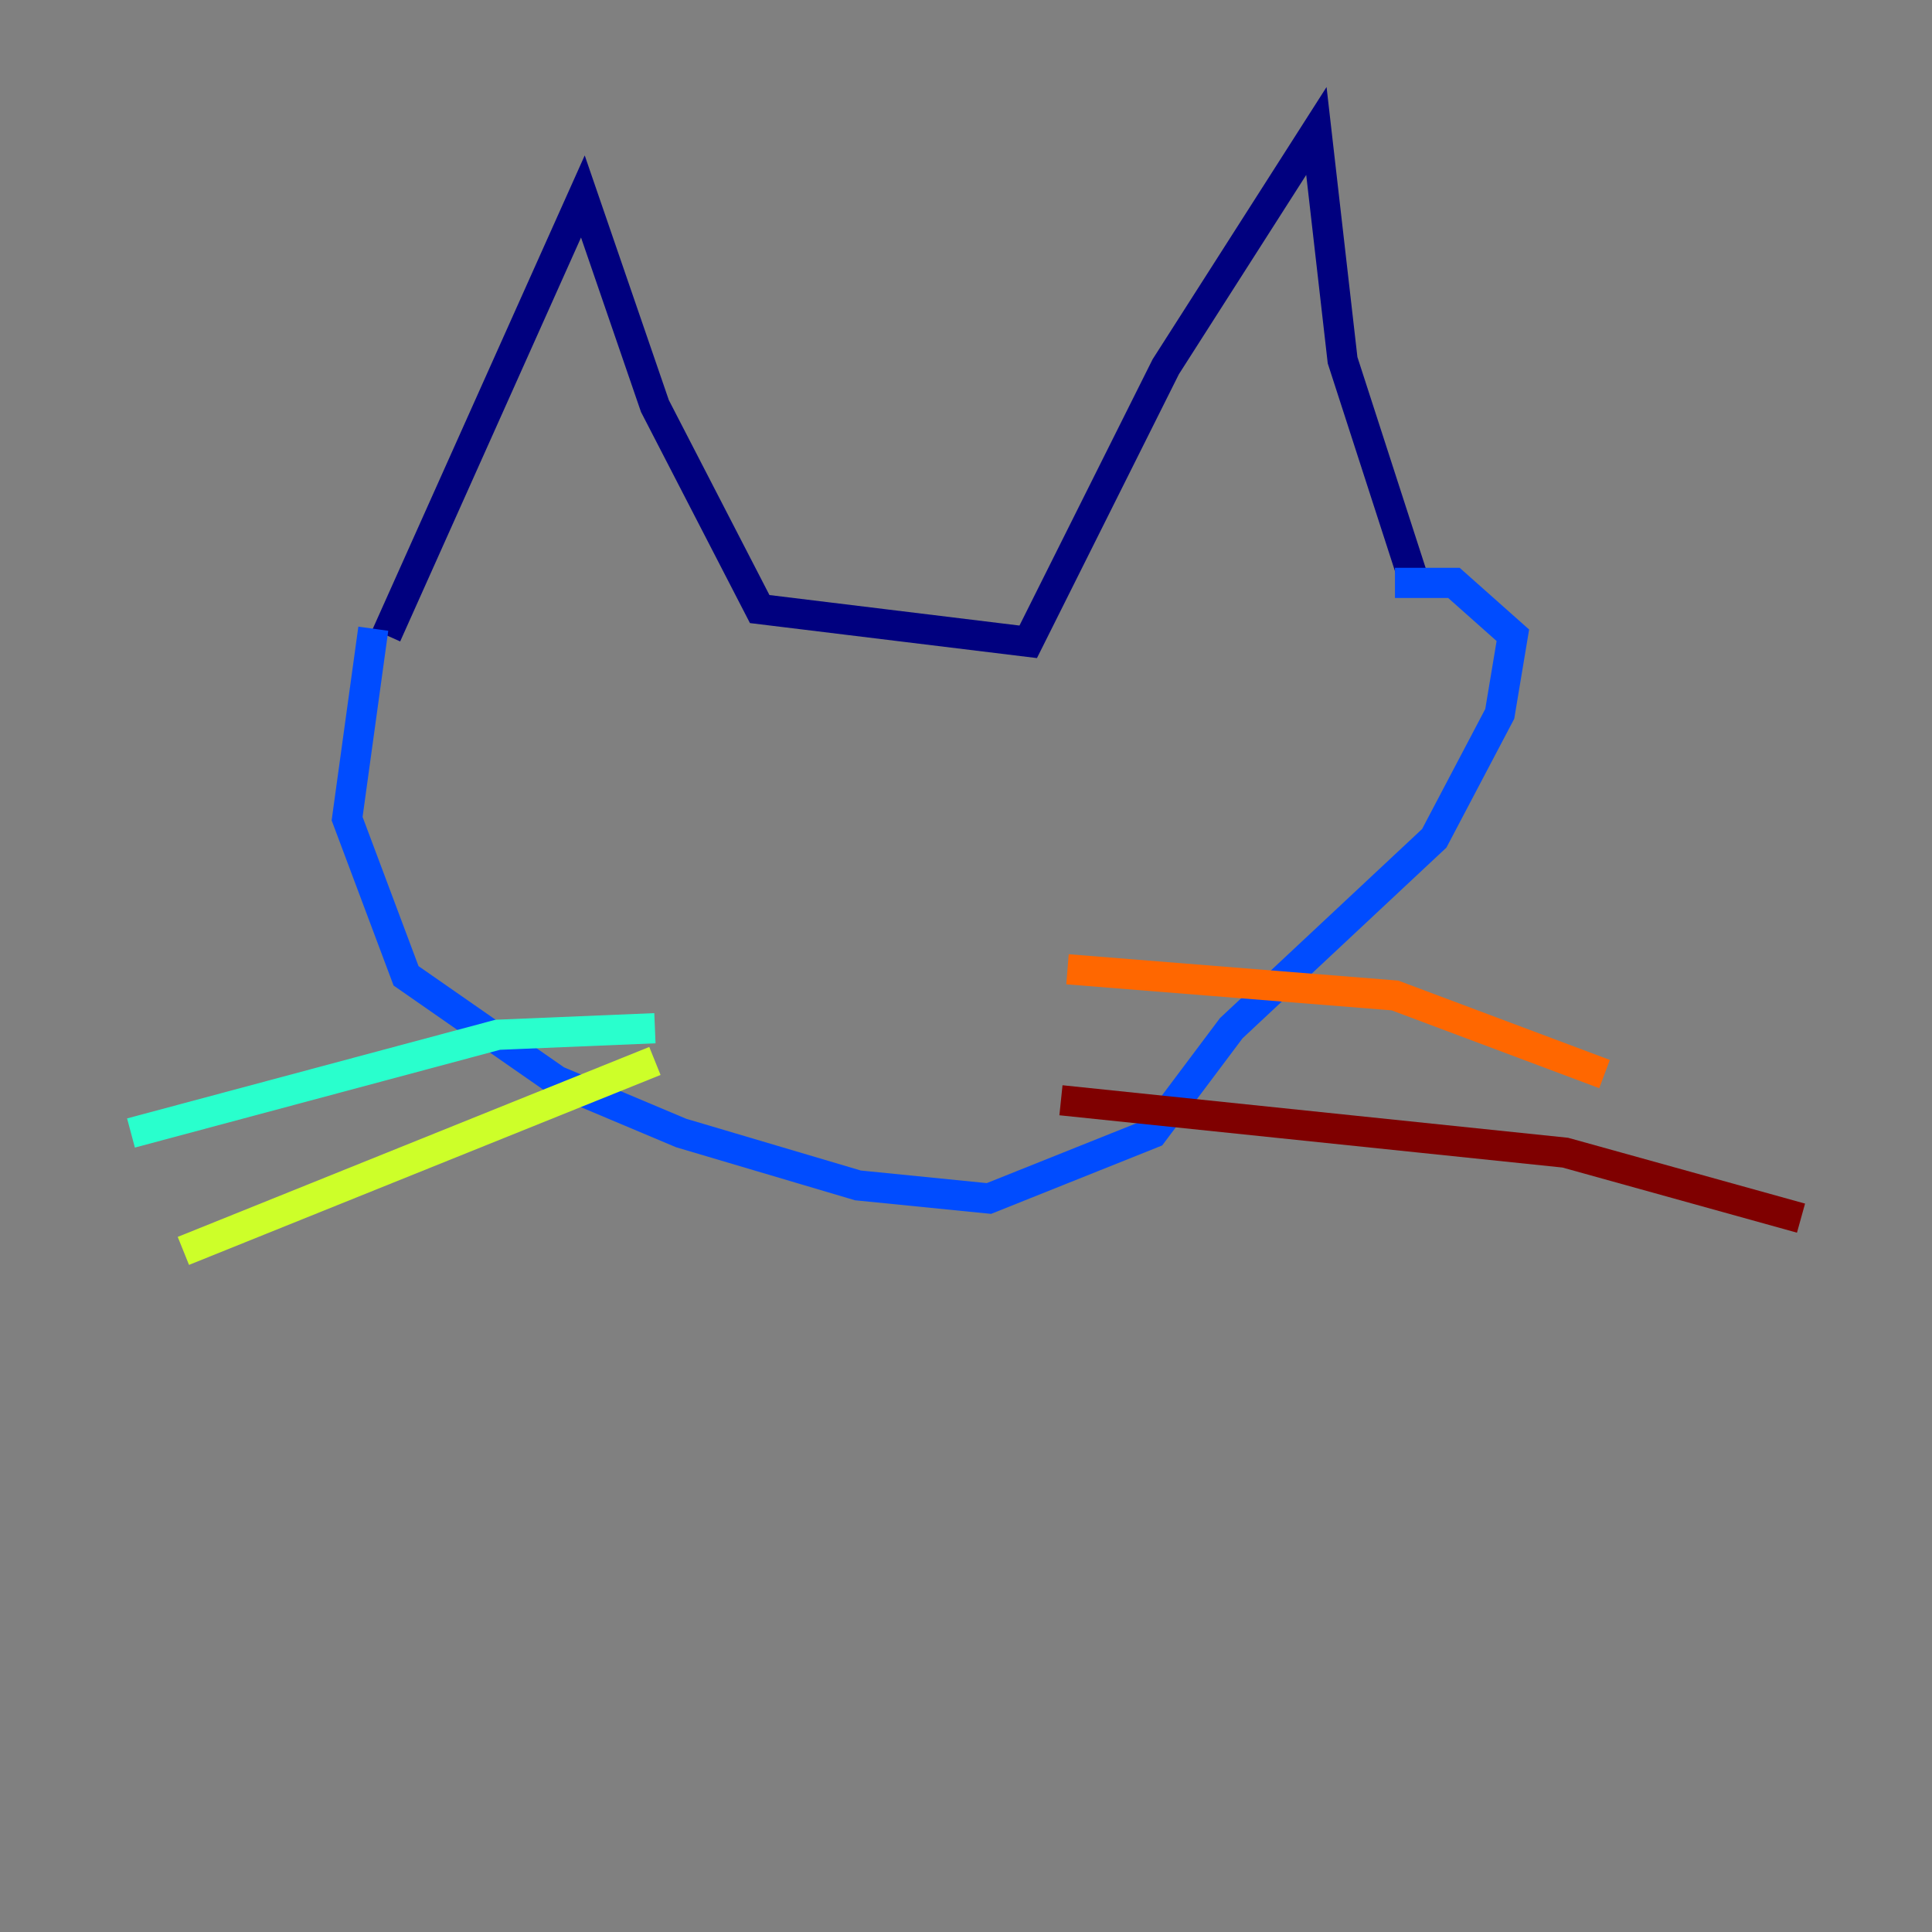 <?xml version="1.0" encoding="utf-8" ?>
<svg baseProfile="tiny" height="128" version="1.2" viewBox="0,0,128,128" width="128" xmlns="http://www.w3.org/2000/svg" xmlns:ev="http://www.w3.org/2001/xml-events" xmlns:xlink="http://www.w3.org/1999/xlink"><rect x="0" y="0" width="128" height="128" fill="#808080" stroke="none"/><defs /><polyline fill="none" points="25.6,42.088 38.617,13.017 43.39,26.902 50.332,40.352 68.122,42.522 77.234,24.298 87.214,8.678 88.949,23.864 93.722,38.617" stroke="#00007f" stroke-width="2" /><polyline fill="none" points="24.732,41.654 22.997,54.237 26.902,64.651 36.881,71.593 45.125,75.064 56.841,78.536 65.519,79.403 76.366,75.064 81.573,68.122 95.024,55.539 99.363,47.295 100.231,42.088 96.325,38.617 92.42,38.617" stroke="#004cff" stroke-width="2" /><polyline fill="none" points="43.39,68.122 32.976,68.556 8.678,75.064" stroke="#29ffcd" stroke-width="2" /><polyline fill="none" points="43.39,70.291 12.149,82.875" stroke="#cdff29" stroke-width="2" /><polyline fill="none" points="70.725,64.217 92.42,65.953 106.305,71.159" stroke="#ff6700" stroke-width="2" /><polyline fill="none" points="70.291,72.895 103.702,76.366 119.322,80.705" stroke="#7f0000" stroke-width="2" /></svg>